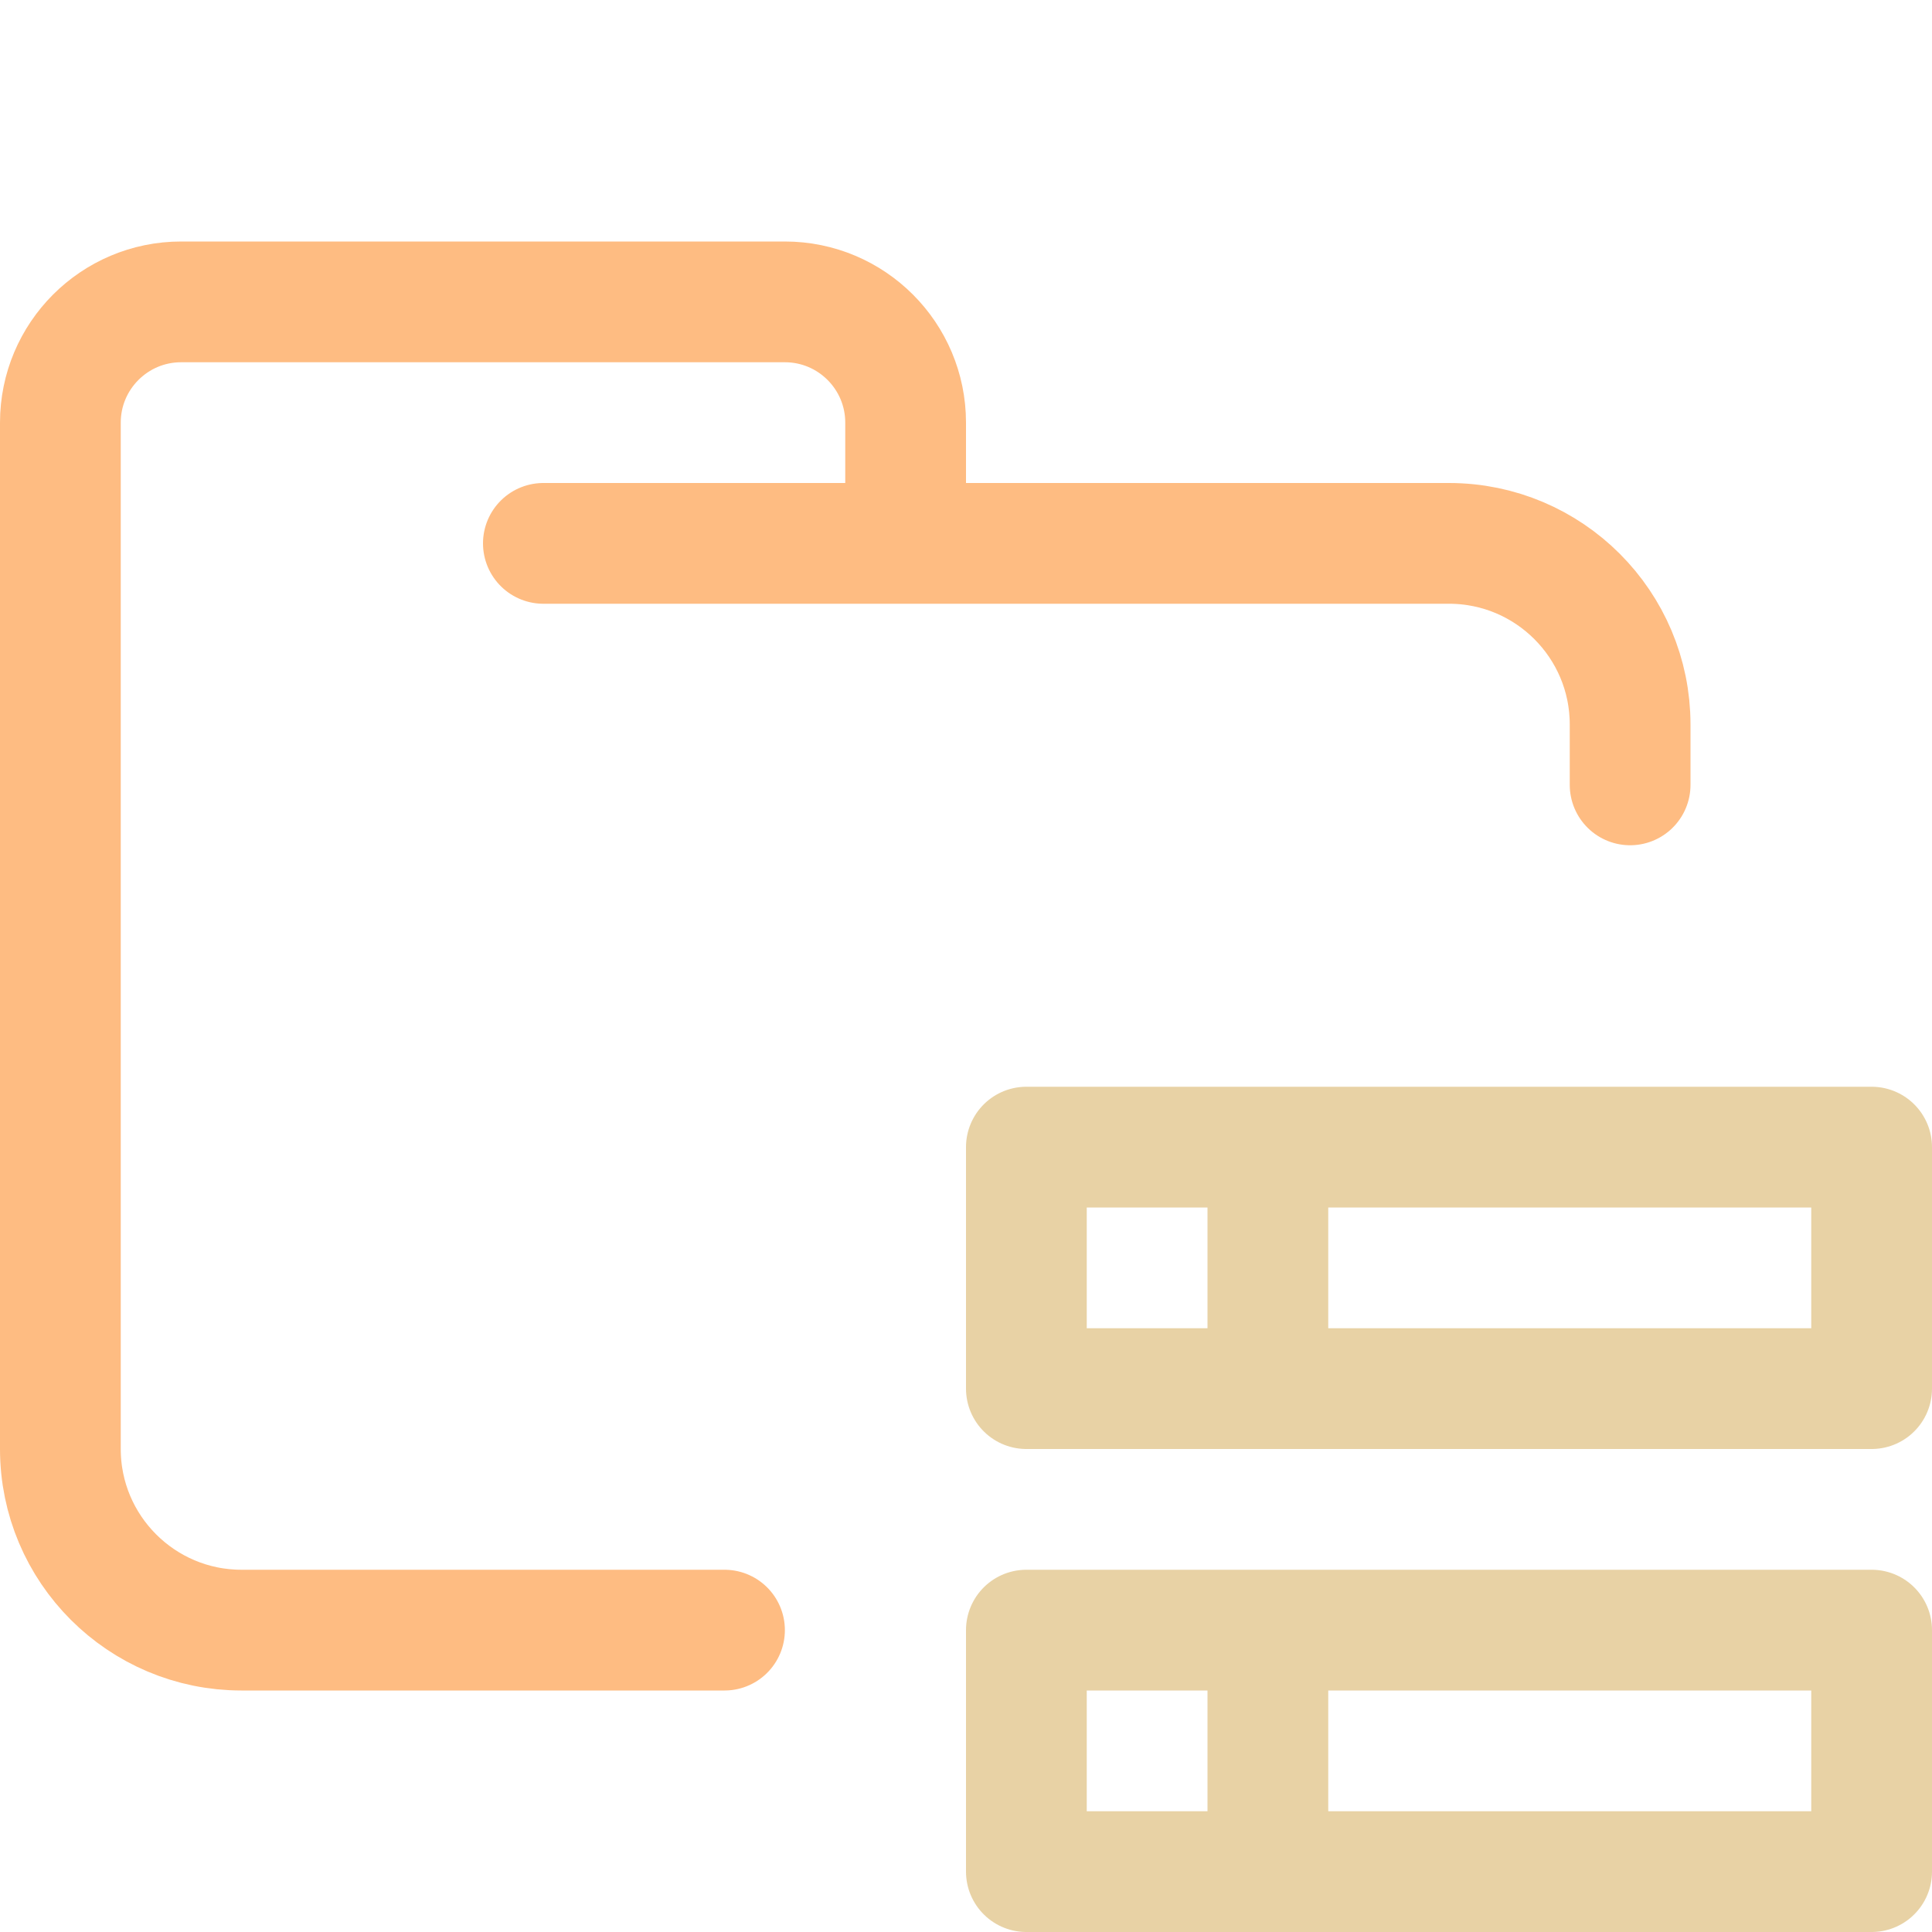 <svg xmlns="http://www.w3.org/2000/svg" width="16" height="16" viewBox="0 0 16 16">
	<g fill="none" stroke-linecap="round" stroke-linejoin="round">
		<path stroke="#FEBC82" d="M 4.5,4.5 H 12 c 0.828,0 1.5,0.672 1.5,1.5 V 6.5 M 6,13.5 H 2 C 1.172,13.5 0.5,12.828 0.5,12 V 3.5 c 0,-0.552 0.448,-1 1,-1 h 5 c 0.552,0 1,0.448 1,1 v 1" />
		<path stroke="#E8D2A5" d="M8.5,9.5 L15.5,9.5 L15.5,11.5 L8.5,11.5 L8.5,9.5 Z M10.5,9.5 L10.5,11.5 M8.5,13.5 L15.5,13.5 L15.5,15.5 L8.5,15.5 L8.5,13.5 Z M10.5,13.5 L10.5,15.5" />
	</g>
</svg>